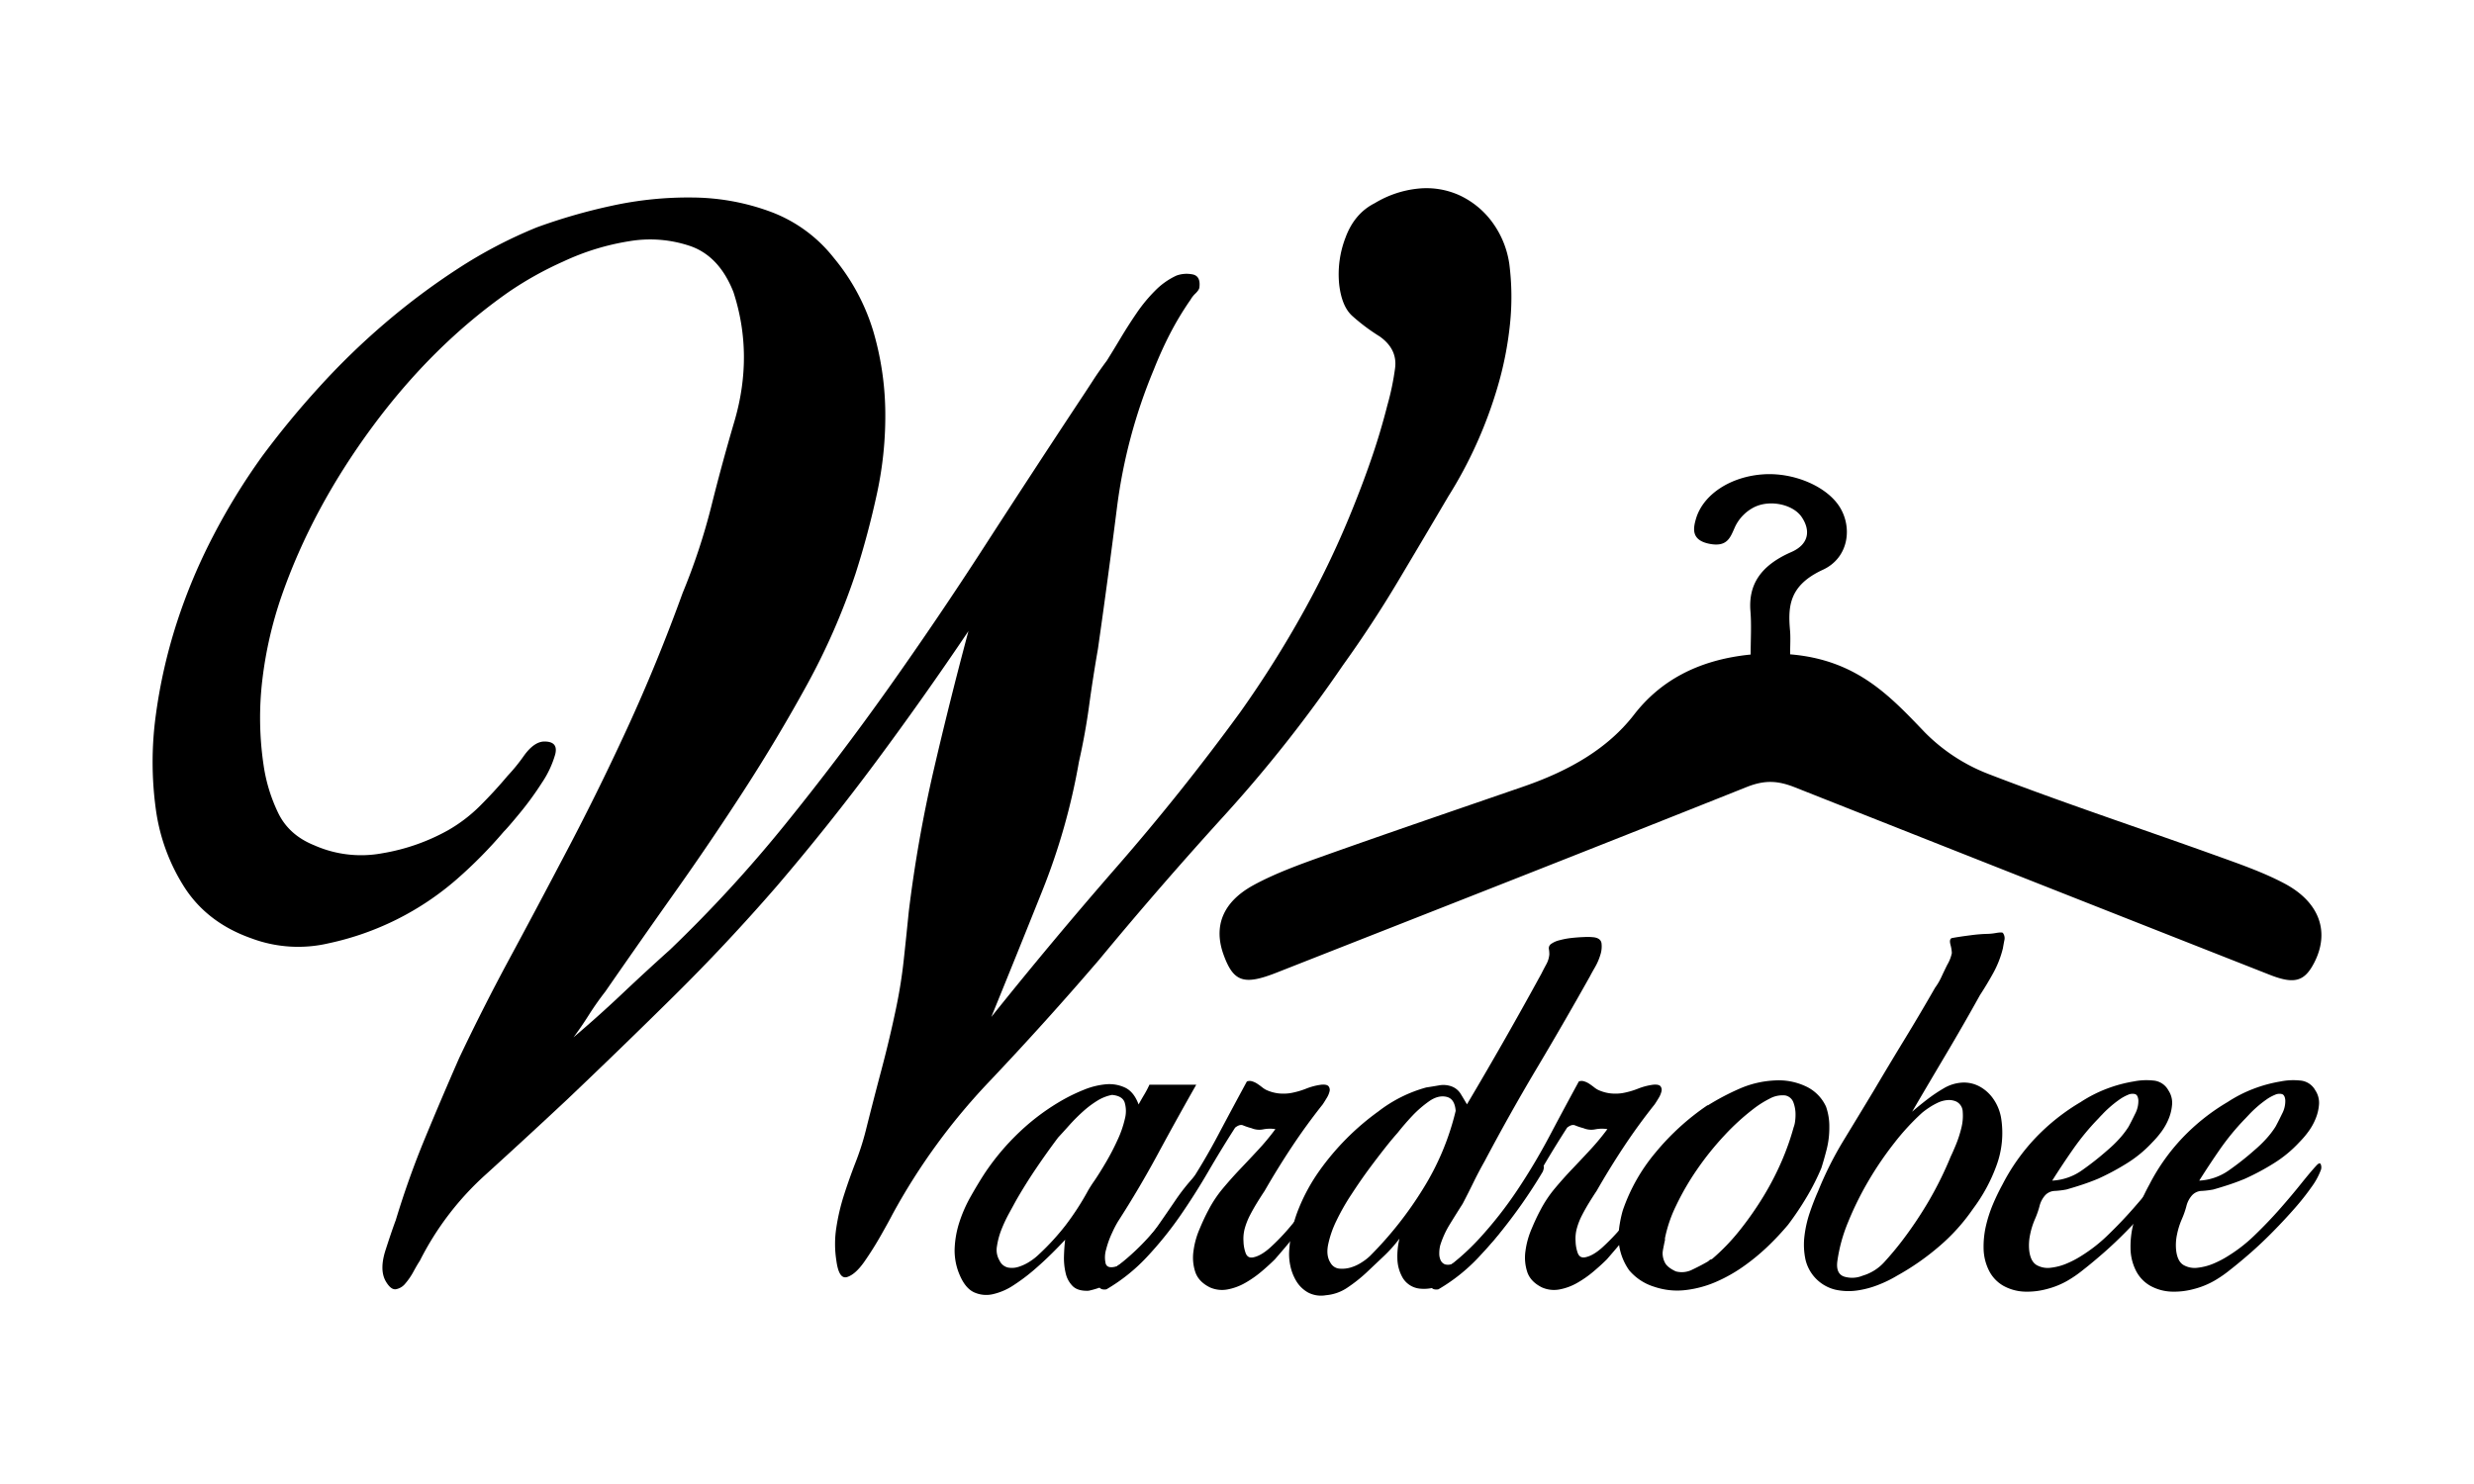 <svg id="Layer_1" data-name="Layer 1" xmlns="http://www.w3.org/2000/svg" viewBox="0 0 1080 648"><path d="M292.5,414.68a587.09,587.09,0,0,0,50.17-54.6q23.55-29.1,45.17-59.58t41.85-61.81q20.24-31.31,40.74-62.36,3.33-5,6.38-9.7c2-3.14,4.16-6.18,6.37-9.15q2.77-4.42,6.1-10c2.22-3.69,4.52-7.3,6.93-10.81a67.79,67.79,0,0,1,8-9.7,31.6,31.6,0,0,1,9.42-6.66,13.09,13.09,0,0,1,6.65-.55q3.87.55,3.33,5.54c0,.75-.56,1.67-1.66,2.77a11.65,11.65,0,0,0-2.22,2.78,132.73,132.73,0,0,0-8.87,14.69Q507,153,503.69,161.36a231.79,231.79,0,0,0-16.07,60.15q-3.89,30.77-8.32,61.8-2.22,12.76-3.88,24.95T471,332.65a281.17,281.17,0,0,1-16.08,56.54q-11.09,27.72-22.17,54.87,26.61-33.26,54.88-65.68T541.39,311A466.85,466.85,0,0,0,569.1,267a398.94,398.94,0,0,0,22.17-46.84q4.44-11.09,8-21.62t6.38-21.62A113.79,113.79,0,0,0,609,160.81q1.11-8.31-6.65-13.86a85.43,85.43,0,0,1-12.19-9.14q-4.45-4.17-5.55-13.59a44.46,44.46,0,0,1,2.77-20.5q3.89-10.53,12.75-15a45.28,45.28,0,0,1,19.13-6.38,34.93,34.93,0,0,1,18,3,37.18,37.18,0,0,1,14.14,11.64,40.55,40.55,0,0,1,7.48,18.3,113.88,113.88,0,0,1,.28,26.33,151.36,151.36,0,0,1-5.27,26.88,191.44,191.44,0,0,1-9.42,25.5,187.73,187.73,0,0,1-12.2,22.72q-11.09,18.86-22.17,37.42t-23.83,36.31a602,602,0,0,1-51.83,65.68q-28,30.76-54.6,62.92-23.28,27.17-48.23,53.49a274.25,274.25,0,0,0-42.12,57.93q-1.12,2.22-4.72,8.59t-7.48,11.92q-3.88,5.52-7.48,6.65t-4.71-7.21a46.43,46.43,0,0,1,0-14.41,91.59,91.59,0,0,1,3.32-14.14q2.21-6.91,5-14.13A116.7,116.7,0,0,0,377.86,494q3.33-13.31,6.93-26.88t6.38-26.89q2.2-10.51,3.32-20.78t2.22-21.35a591.16,591.16,0,0,1,10.81-61.52q6.93-29.94,15.24-61-19.41,28.83-40.18,56.82T339.06,387q-21.62,24.94-44.9,47.95T247.6,480.09q-17.19,16.1-35.48,32.71a128.16,128.16,0,0,0-28.82,37.69q-1.11,1.66-2.77,4.71a29.62,29.62,0,0,1-3.6,5.27,6.79,6.79,0,0,1-4.16,2.49q-2.22.27-4.44-3.6-2.78-5,0-13.58c1.85-5.73,3.33-10.06,4.44-13q5.53-18.29,12.75-35.75t15-35.2q10.53-22.17,21.9-43.24t23-43.23q15-28.27,28.27-57.1T298,258.92a273.88,273.88,0,0,0,12.48-37.69q4.69-18.84,10.25-37.69,8.31-28.81-.55-56-6.11-15.51-18.57-20a54.49,54.49,0,0,0-26.89-2.22,107.51,107.51,0,0,0-28.82,8.87,152,152,0,0,0-23.84,13.3q-33.25,23.28-59.59,59t-39.63,74a174.61,174.61,0,0,0-8.31,36.3,140.52,140.52,0,0,0,.55,37.42,71.61,71.61,0,0,0,6.37,20.79q4.71,9.7,15.8,14.13A50.39,50.39,0,0,0,167,372.56a88.7,88.7,0,0,0,28.55-10,66.59,66.59,0,0,0,14.13-10.81q6.36-6.36,11.92-13a78.29,78.29,0,0,0,7.2-8.87q4.44-6.09,8.87-6.09c4.07,0,5.63,1.85,4.72,5.54a43.37,43.37,0,0,1-5.83,12.47,135.42,135.42,0,0,1-9.7,13.31q-5.26,6.38-6.92,8a198.23,198.23,0,0,1-20.51,20.79,124.66,124.66,0,0,1-56,28,58.2,58.2,0,0,1-33.81-2.21Q90.73,403,80.75,387.8A84.24,84.24,0,0,1,68,353.16a151.09,151.09,0,0,1,0-40.75A231.52,231.52,0,0,1,77.15,272,247.2,247.2,0,0,1,93.23,233.7a279.35,279.35,0,0,1,21.34-34.64,386.81,386.81,0,0,1,24.66-29.94,317.18,317.18,0,0,1,28.83-28,303.31,303.31,0,0,1,31.87-23.83,203.76,203.76,0,0,1,34.37-18A246,246,0,0,1,267,89.86a156.19,156.19,0,0,1,35.76-3.61,100,100,0,0,1,34.09,6.38,63,63,0,0,1,27.16,20,91.39,91.39,0,0,1,17.18,31.88,129.9,129.9,0,0,1,5.27,34.92,159.66,159.66,0,0,1-3.61,36q-3.89,18-9.42,35.2a293.79,293.79,0,0,1-21.06,48.22q-12.76,23.28-27.44,46t-30.21,44.62Q279.2,411.38,264.23,433q-3.89,5-7.21,10.25t-6.65,9.7q11.08-9.42,21.34-19.12T292.5,414.68Z"/><path d="M501.78,473.63h20.44q-8.6,15.12-16.76,30.25t-17.38,29.43a46,46,0,0,0-2.55,4.91,39.55,39.55,0,0,0-2.66,7.36,12,12,0,0,0-.21,6.13q.72,2.46,4.81,1.23a43.3,43.3,0,0,0,10.12-8,91.91,91.91,0,0,0,8.17-10.12q3.78-5.42,7.46-10.84a90.32,90.32,0,0,1,8-10.11c1.08-1.09,2-1.5,2.65-1.23a4.37,4.37,0,0,1,1.43.82,9.15,9.15,0,0,1-1,1.84,139.73,139.73,0,0,0-10.42,14.1A172.13,172.13,0,0,1,503.31,544a77.88,77.88,0,0,1-12.37,12.26,39,39,0,0,1-15.74,7.36q-4.69.2-6.95-2.05a11.55,11.55,0,0,1-3.06-5.72,28.44,28.44,0,0,1-.72-7.36q.11-3.88.51-7.15c-1.5,1.63-3.44,3.65-5.82,6s-5,4.8-7.87,7.25a81.58,81.58,0,0,1-8.89,6.65,27,27,0,0,1-9,3.88,12.8,12.8,0,0,1-8.17-.82c-2.53-1.16-4.6-3.64-6.24-7.46a26.8,26.8,0,0,1-2.25-11.55,42.53,42.53,0,0,1,2.05-11.55,60.79,60.79,0,0,1,4.8-11c2-3.55,4-6.88,6-10a105.08,105.08,0,0,1,15.64-18.6,97.31,97.31,0,0,1,19.52-14.31,78.22,78.22,0,0,1,8.48-4,33.23,33.23,0,0,1,9.4-2.35,16.24,16.24,0,0,1,8.49,1.43q3.89,1.84,5.92,7.36c.82-1.49,1.64-2.93,2.46-4.29A43.45,43.45,0,0,0,501.78,473.63Zm-27,46.6a55.38,55.38,0,0,1,3-4.7q2.34-3.46,5-8a104.2,104.2,0,0,0,5-9.61,45.91,45.91,0,0,0,3.28-9.4,13.19,13.19,0,0,0-.11-7.15q-1-2.86-5.52-3.27a19,19,0,0,0-6.44,2.55,43,43,0,0,0-6.23,4.7A77.16,77.16,0,0,0,467,491.1q-2.67,3-5.11,5.63-4.91,6.54-9.61,13.49t-8.79,14.1l-3.07,5.62a63,63,0,0,0-3.27,7,33.19,33.19,0,0,0-1.94,7.26,9,9,0,0,0,1.13,6.24,5.34,5.34,0,0,0,3.78,3.06,9.57,9.57,0,0,0,4.8-.41,20.11,20.11,0,0,0,4.8-2.35,24,24,0,0,0,3.79-3A105.67,105.67,0,0,0,465.19,535,118.49,118.49,0,0,0,474.79,520.23Z"/><path d="M585.38,510.22q.61,1.42-1.43,4.7-4.1,5.73-7.36,10.12t-6.34,8.27q-3.06,3.9-6.23,7.77t-7.46,8.79q-2.46,2.46-5.83,5.32a47.16,47.16,0,0,1-7.15,5,24.57,24.57,0,0,1-7.77,2.86,12.94,12.94,0,0,1-7.67-.92q-4.9-2.46-6.33-6.65a20,20,0,0,1-.82-9.09,36,36,0,0,1,2.66-9.71q2-4.8,3.88-8.28a52.32,52.32,0,0,1,6.34-9.51c2.45-2.92,5-5.79,7.66-8.58s5.28-5.59,7.87-8.38a104.6,104.6,0,0,0,7.36-8.89,15.28,15.28,0,0,0-5.31.1,8.73,8.73,0,0,1-5.11-.51,28.52,28.52,0,0,1-3.68-1.23q-1.44-.62-3.48,1-5.92,9.21-11.75,19.22T515,531.17A159.07,159.07,0,0,1,500.55,549,77.78,77.78,0,0,1,483,563c-1.77.27-2.86-.18-3.27-1.33a3.88,3.88,0,0,1,.61-3.58,104,104,0,0,0,20.54-17.27,174.37,174.37,0,0,0,16.66-21.26q7.56-11.36,14-23.51t12.77-23.81a3.35,3.35,0,0,1,2.15-.11,8.35,8.35,0,0,1,2.25,1c.74.48,1.46,1,2.14,1.53a10.48,10.48,0,0,0,1.84,1.23,17.73,17.73,0,0,0,5.32,1.53,20.1,20.1,0,0,0,5.31-.1,35.25,35.25,0,0,0,6.85-1.95,27.5,27.5,0,0,1,6.64-1.73c1.64-.14,2.69.1,3.17.71a2.57,2.57,0,0,1,.41,2.25,9.68,9.68,0,0,1-1.23,2.86c-.61,1-1.19,1.95-1.73,2.76q-7.15,9-13.39,18.4t-12,19.42c-1.09,1.63-2.18,3.34-3.27,5.11s-2.11,3.58-3.07,5.42a30.81,30.81,0,0,0-2.25,5.62,17.25,17.25,0,0,0-.61,5.92,16.09,16.09,0,0,0,.82,4.71q.81,2.66,3.27,2.24,3.46-.6,7.66-4.39a93,93,0,0,0,8.69-9.1A137.67,137.67,0,0,0,572,524.12q4.18-6.14,7.67-11a24.71,24.71,0,0,1,2.35-3.17Q583.33,508.38,585.38,510.22Z"/><path d="M672.87,425.18q1-2,2.14-4.09a10.89,10.89,0,0,0,1.33-4.29,13.24,13.24,0,0,0-.2-2.45,2.26,2.26,0,0,1,.81-2.05,10.42,10.42,0,0,1,3.79-1.73,33.48,33.48,0,0,1,5.31-1c1.84-.2,3.64-.33,5.42-.4a26.85,26.85,0,0,1,4.29.1c2,.27,3.17,1.16,3.37,2.66a11.76,11.76,0,0,1-.51,5,24.93,24.93,0,0,1-2.35,5.42c-1,1.77-1.74,3.07-2.14,3.88q-11.46,20.44-23.21,40.17T648.13,507q-2.65,4.69-4.9,9.3c-1.5,3.06-3.07,6.17-4.7,9.3q-2.87,4.5-5.63,9a40,40,0,0,0-4.19,9.2,14.43,14.43,0,0,0-.41,3.48,6.81,6.81,0,0,0,.62,3.06,3.51,3.51,0,0,0,1.84,1.74,4.93,4.93,0,0,0,3.47-.31A82.23,82.23,0,0,0,644.35,543a124.87,124.87,0,0,0,9.4-10.53q4.39-5.52,8.38-11.14t7.26-10.73a14.71,14.71,0,0,1,1.84-1.95c.82-.74,1.64-.64,2.45.31.41.41.34,1.3-.2,2.66A226.11,226.11,0,0,1,654.26,539a99.3,99.3,0,0,1-25.14,22.08,17.39,17.39,0,0,1-9.09,1.63,9.88,9.88,0,0,1-7.67-4.7,17.45,17.45,0,0,1-2.35-8.48,32.7,32.7,0,0,1,.92-8.69,61.51,61.51,0,0,1-6.95,7.77l-7.56,7.15a66,66,0,0,1-8,6.34,19.59,19.59,0,0,1-9.6,3.47,12.24,12.24,0,0,1-7.67-1.12,13.87,13.87,0,0,1-5.11-4.81,21.08,21.08,0,0,1-2.76-6.95,24,24,0,0,1-.41-7.56A57.16,57.16,0,0,1,567,527.59a80.55,80.55,0,0,1,8.89-16.25,111.64,111.64,0,0,1,25.86-26.06,60.14,60.14,0,0,1,20.85-10.43c1.77-.27,3.65-.57,5.62-.92a10.45,10.45,0,0,1,5.62.52,7.88,7.88,0,0,1,3.79,3.16c.88,1.43,1.8,3,2.76,4.6Q657.13,454,672.87,425.18ZM598.05,548.44a161.65,161.65,0,0,0,23.1-29.23,114.87,114.87,0,0,0,14.31-34.14c-.28-3.54-1.6-5.58-4-6.13s-4.87.07-7.46,1.84a48.49,48.49,0,0,0-7.46,6.44q-3.37,3.58-6.44,7.46c-1.22,1.37-3,3.44-5.21,6.24s-4.67,6-7.26,9.5-5.18,7.29-7.76,11.24a97.18,97.18,0,0,0-6.55,11.55,44.07,44.07,0,0,0-3.57,10.43c-.62,3.2-.24,5.82,1.12,7.87a4.9,4.9,0,0,0,3.89,2.45,13.23,13.23,0,0,0,4.9-.51,18.21,18.21,0,0,0,4.81-2.25A22.79,22.79,0,0,0,598.05,548.44Z"/><path d="M730.3,510.22q.62,1.42-1.43,4.7-4.1,5.73-7.36,10.12t-6.33,8.27q-3.07,3.9-6.24,7.77t-7.46,8.79c-1.63,1.64-3.58,3.41-5.83,5.32a46.67,46.67,0,0,1-7.15,5,24.48,24.48,0,0,1-7.77,2.86,12.91,12.91,0,0,1-7.66-.92q-4.91-2.46-6.34-6.65a20.11,20.11,0,0,1-.82-9.09,36.31,36.31,0,0,1,2.66-9.71q2-4.8,3.88-8.28a52.84,52.84,0,0,1,6.34-9.51c2.45-2.92,5-5.79,7.67-8.58s5.28-5.59,7.87-8.38a106.53,106.53,0,0,0,7.36-8.89,15.34,15.34,0,0,0-5.32.1,8.74,8.74,0,0,1-5.11-.51,28.52,28.52,0,0,1-3.68-1.23c-1-.41-2.11-.07-3.47,1q-5.94,9.21-11.76,19.22t-12.47,19.52A158,158,0,0,1,645.47,549a77.78,77.78,0,0,1-17.58,14c-1.77.27-2.86-.18-3.27-1.33a3.88,3.88,0,0,1,.62-3.58,104.28,104.28,0,0,0,20.54-17.27,175.36,175.36,0,0,0,16.66-21.26,271.24,271.24,0,0,0,14-23.51q6.43-12.17,12.78-23.81a3.32,3.32,0,0,1,2.14-.11,8.35,8.35,0,0,1,2.25,1c.75.48,1.46,1,2.15,1.53a10.12,10.12,0,0,0,1.84,1.23,17.75,17.75,0,0,0,5.31,1.53,20.18,20.18,0,0,0,5.32-.1,35.16,35.16,0,0,0,6.84-1.95,27.57,27.57,0,0,1,6.65-1.73c1.63-.14,2.69.1,3.17.71a2.56,2.56,0,0,1,.4,2.25,9.9,9.9,0,0,1-1.22,2.86q-.93,1.55-1.74,2.76-7.16,9-13.39,18.4T697,520c-1.09,1.63-2.18,3.34-3.27,5.11s-2.11,3.58-3.06,5.42a29.44,29.44,0,0,0-2.25,5.62,17,17,0,0,0-.61,5.92,16.39,16.39,0,0,0,.81,4.71q.82,2.66,3.27,2.24,3.48-.6,7.67-4.39a94.17,94.17,0,0,0,8.69-9.1,139.83,139.83,0,0,0,8.68-11.44q4.2-6.14,7.67-11a24.71,24.71,0,0,1,2.35-3.17C727.81,508.89,728.94,509,730.3,510.22Z"/><path d="M745.63,482.62a107.56,107.56,0,0,1,13.8-7.26,43.26,43.26,0,0,1,15.23-3.57,27.82,27.82,0,0,1,13.39,2.45,18.06,18.06,0,0,1,9.09,9,25.84,25.84,0,0,1,1.43,9,38.14,38.14,0,0,1-1.12,9.5q-1.12,4.41-2.35,8.28a100.28,100.28,0,0,1-6.23,12.37,130.64,130.64,0,0,1-8.28,12.37,117.93,117.93,0,0,1-9,9.6A92.84,92.84,0,0,1,761.07,553a66.7,66.7,0,0,1-12,6.75,46.69,46.69,0,0,1-13.29,3.57,31,31,0,0,1-13.59-1.43,23.25,23.25,0,0,1-10.94-7.15,25.25,25.25,0,0,1-4.7-14.31,37,37,0,0,1,.51-5.83,53.34,53.34,0,0,1,1.33-6,79,79,0,0,1,14.41-25.45,107.6,107.6,0,0,1,22.59-20.54Zm-18.8,58.87c-.28,1.23-.51,2.39-.72,3.48a17.28,17.28,0,0,0-.31,2,9,9,0,0,0,1.13,4.6q1.13,1.95,4.6,3.58a10.12,10.12,0,0,0,7.36-.82c2.58-1.23,4.9-2.45,7-3.68-.14,0,0-.13.41-.41a2,2,0,0,1,1-.41,90.45,90.45,0,0,0,12.47-13A143,143,0,0,0,770.06,522a125.12,125.12,0,0,0,7.87-15.33A112.6,112.6,0,0,0,783,492.23a10.56,10.56,0,0,0,.61-2.45,21.26,21.26,0,0,0,.21-3.07,15,15,0,0,0-.92-5.31,4.72,4.72,0,0,0-3.58-3.07,11.67,11.67,0,0,0-6.85,1.43,43,43,0,0,0-6,3.68,101.26,101.26,0,0,0-13.8,12.47,128.25,128.25,0,0,0-11.95,14.92,114.08,114.08,0,0,0-9,15.54,59.24,59.24,0,0,0-4.9,14.3Z"/><path d="M848.45,475.26a17.81,17.81,0,0,1,8.38-2.55,14.37,14.37,0,0,1,7.56,1.84,17.39,17.39,0,0,1,5.93,5.52,20.53,20.53,0,0,1,3.27,8.27,41.18,41.18,0,0,1-2.14,20.86,72.67,72.67,0,0,1-10.12,18.6,84.33,84.33,0,0,1-14.82,16.45A109.41,109.41,0,0,1,828.21,557a53.17,53.17,0,0,1-8.38,4.09,40.27,40.27,0,0,1-9.4,2.45,26.66,26.66,0,0,1-9.3-.41,17.66,17.66,0,0,1-13-13.29,31.35,31.35,0,0,1-.41-10.12,50.29,50.29,0,0,1,2.35-10.32q1.74-5.1,3.58-9.2a153,153,0,0,1,11.24-22.38q6.54-10.73,13.08-21.57,6.75-11.43,13.49-22.48t13.29-22.49a26.89,26.89,0,0,0,2.76-4.7q1.13-2.44,2.55-5.31a16.65,16.65,0,0,0,2-5.11,16.59,16.59,0,0,0-.61-3.68c-.41-1.64-.21-2.59.61-2.86q3.27-.61,8.18-1.23a65.11,65.11,0,0,1,7.56-.61,25,25,0,0,0,3.68-.41c1.63-.27,2.59-.27,2.86,0a3.88,3.88,0,0,1,.61,3.37c-.27,1.43-.48,2.56-.61,3.37a44.33,44.33,0,0,1-4.19,10.74q-2.76,5-5.83,9.7-7.15,12.89-14.61,25.46t-15,25.44q3.06-2.66,6.64-5.41A68.52,68.52,0,0,1,848.45,475.26Zm-46.4,75.63q-.62,5.33,3,6.55a12,12,0,0,0,8.08-.41,20.49,20.49,0,0,0,9.5-6q4-4.39,7.46-8.9a173.42,173.42,0,0,0,12-17.88,154.52,154.52,0,0,0,9.51-19.32q.81-1.63,2.25-5.11a51.2,51.2,0,0,0,2.35-7.25,21.63,21.63,0,0,0,.61-7.06A5.15,5.15,0,0,0,854,481a7.86,7.86,0,0,0-4-.62,12,12,0,0,0-4.08,1.13,30.31,30.31,0,0,0-3.79,2.14,36.74,36.74,0,0,0-3.06,2.25A104.36,104.36,0,0,0,827,499a148.18,148.18,0,0,0-11.35,16.66,138.25,138.25,0,0,0-8.89,18A69.38,69.38,0,0,0,802.05,550.89Z"/><path d="M885.85,546.19q.61,4.71,3.27,6.24a9.89,9.89,0,0,0,6.24,1.12,24.67,24.67,0,0,0,7.25-2,41.67,41.67,0,0,0,6.14-3.27,67.17,67.17,0,0,0,11.55-9.1q5.82-5.62,10.93-11.45t9.2-10.93c2.72-3.41,4.91-6,6.54-7.77.95-1.09,1.6-1.33,1.94-.71a3.46,3.46,0,0,1,.1,2.55,31.1,31.1,0,0,1-4.08,7.46,110.36,110.36,0,0,1-7.36,9.3q-4.29,4.9-9.3,10t-9.92,9.4c-3.27,2.86-6.3,5.39-9.09,7.56a52.62,52.62,0,0,1-6.85,4.71,35.9,35.9,0,0,1-8.89,3.57,32.77,32.77,0,0,1-9.81,1.13,20.66,20.66,0,0,1-9-2.46,15.76,15.76,0,0,1-6.64-7.15,22.3,22.3,0,0,1-2.15-9.2,40.4,40.4,0,0,1,1-9.81,58,58,0,0,1,3.07-9.51,95.74,95.74,0,0,1,4.19-8.68,88,88,0,0,1,14.51-20.44,91.37,91.37,0,0,1,19.63-15.54,58.94,58.94,0,0,1,11.14-5.72,60.71,60.71,0,0,1,12-3.27,28.07,28.07,0,0,1,8.38-.41,8.23,8.23,0,0,1,6.74,4.29,9.79,9.79,0,0,1,1.64,6,20.42,20.42,0,0,1-1.43,6.23,26.24,26.24,0,0,1-3.17,5.73,40.74,40.74,0,0,1-4,4.7,53.48,53.48,0,0,1-11.14,9.2,106.64,106.64,0,0,1-12.57,6.74q-3.48,1.44-6.85,2.56t-7,2.15a39.32,39.32,0,0,1-4.9.61,6,6,0,0,0-4.3,1.84,11.07,11.07,0,0,0-2.55,4.9,39.78,39.78,0,0,1-1.94,5.52,32.68,32.68,0,0,0-2.15,6.85A22.4,22.4,0,0,0,885.85,546.19Zm10-30.66a24.57,24.57,0,0,0,13-4.5A125.76,125.76,0,0,0,920,502.24a54,54,0,0,0,5-4.8,40.24,40.24,0,0,0,4.19-5.42c.81-1.49,1.77-3.37,2.86-5.62a12,12,0,0,0,1.43-6c-.14-1.5-.61-2.38-1.43-2.65a4.56,4.56,0,0,0-3.07.3,19,19,0,0,0-4,2.25,48.32,48.32,0,0,0-4,3.17q-1.85,1.63-3.27,3.17c-1,1-1.57,1.67-1.84,1.94a107.9,107.9,0,0,0-10.73,13Q900.37,508.39,895.87,515.53Z"/><path d="M950,546.19c.41,3.14,1.49,5.22,3.27,6.24a9.87,9.87,0,0,0,6.23,1.12,24.81,24.81,0,0,0,7.26-2,42,42,0,0,0,6.13-3.27,66.79,66.79,0,0,0,11.55-9.1q5.82-5.62,10.94-11.45t9.19-10.93q4.1-5.11,6.55-7.77c1-1.09,1.6-1.33,1.94-.71a3.51,3.51,0,0,1,.1,2.55,30.84,30.84,0,0,1-4.09,7.46,108.35,108.35,0,0,1-7.36,9.3q-4.29,4.9-9.3,10t-9.91,9.4c-3.27,2.86-6.31,5.39-9.1,7.56a52,52,0,0,1-6.85,4.71,35.9,35.9,0,0,1-8.89,3.57,32.77,32.77,0,0,1-9.81,1.13,20.66,20.66,0,0,1-9-2.46,15.78,15.78,0,0,1-6.65-7.15,22.29,22.29,0,0,1-2.14-9.2,39.91,39.91,0,0,1,1-9.81,57.93,57.93,0,0,1,3.06-9.51,93.18,93.18,0,0,1,4.2-8.68,88,88,0,0,1,14.51-20.44,91.06,91.06,0,0,1,19.62-15.54,59.25,59.25,0,0,1,11.14-5.72,60.9,60.9,0,0,1,12-3.27,28.09,28.09,0,0,1,8.38-.41,8.24,8.24,0,0,1,6.75,4.29,9.78,9.78,0,0,1,1.63,6,20.13,20.13,0,0,1-1.43,6.23,25.83,25.83,0,0,1-3.17,5.73,39.73,39.73,0,0,1-4,4.7,53.74,53.74,0,0,1-11.14,9.2,106,106,0,0,1-12.58,6.74q-3.47,1.44-6.84,2.56t-7,2.15a39.5,39.5,0,0,1-4.91.61,6,6,0,0,0-4.29,1.84,11,11,0,0,0-2.56,4.9,38.51,38.51,0,0,1-1.94,5.52,33.27,33.27,0,0,0-2.15,6.85A22.1,22.1,0,0,0,950,546.19Zm10-30.66a24.54,24.54,0,0,0,13-4.5,122.92,122.92,0,0,0,11.14-8.79,54,54,0,0,0,5-4.8,38.67,38.67,0,0,0,4.19-5.42c.82-1.49,1.77-3.37,2.86-5.62a11.88,11.88,0,0,0,1.43-6c-.13-1.5-.61-2.38-1.43-2.65a4.54,4.54,0,0,0-3.06.3,18.77,18.77,0,0,0-4,2.25,46.52,46.52,0,0,0-4,3.17q-1.85,1.63-3.28,3.17c-.95,1-1.56,1.67-1.84,1.94a107.9,107.9,0,0,0-10.73,13Q964.55,508.39,960.05,515.53Z"/><path d="M764.23,285.81c0-6.76.4-12.83-.09-18.87-.93-11.3,4.05-19.84,17.8-25.86,7.81-3.41,8.54-9.54,4.49-15.42-3.64-5.27-13.38-7.6-20.4-4.32a18.54,18.54,0,0,0-8.47,8.41c-2.1,4.47-3.15,9.41-11.51,7.67-7.78-1.62-7-6.58-5.6-11.18,3.23-10.47,15.12-18.18,29.35-19.12,13.32-.88,27.63,5.24,33.28,14.22s4,22.22-7.32,27.45c-14.75,6.8-15.26,16-14.34,26.46.28,3.15.05,6.32.05,10.47,29.21,2.41,43.68,18.32,59,34.28a79,79,0,0,0,27.65,18c32.25,12.46,65.53,23.46,98.27,35.23,10.55,3.8,21.38,7.52,30.86,12.55,15.57,8.26,19.82,21.34,13,34.59-4.25,8.25-8.68,9.52-19.48,5.26q-103.56-40.77-207-81.75c-7.74-3.09-13.39-3.36-21.37-.18-68.19,27.24-136.68,54.08-205.09,81-14.29,5.63-18.84,4.11-23.16-7.79-4.43-12.19-.64-22.93,13.07-30.41,9.65-5.27,20.74-9.24,31.63-13.12,28.63-10.18,57.48-20,86.28-29.95,20.23-7,36.79-16.64,48.18-31.34C724.2,298,740.31,288.19,764.23,285.81Z"/></svg>